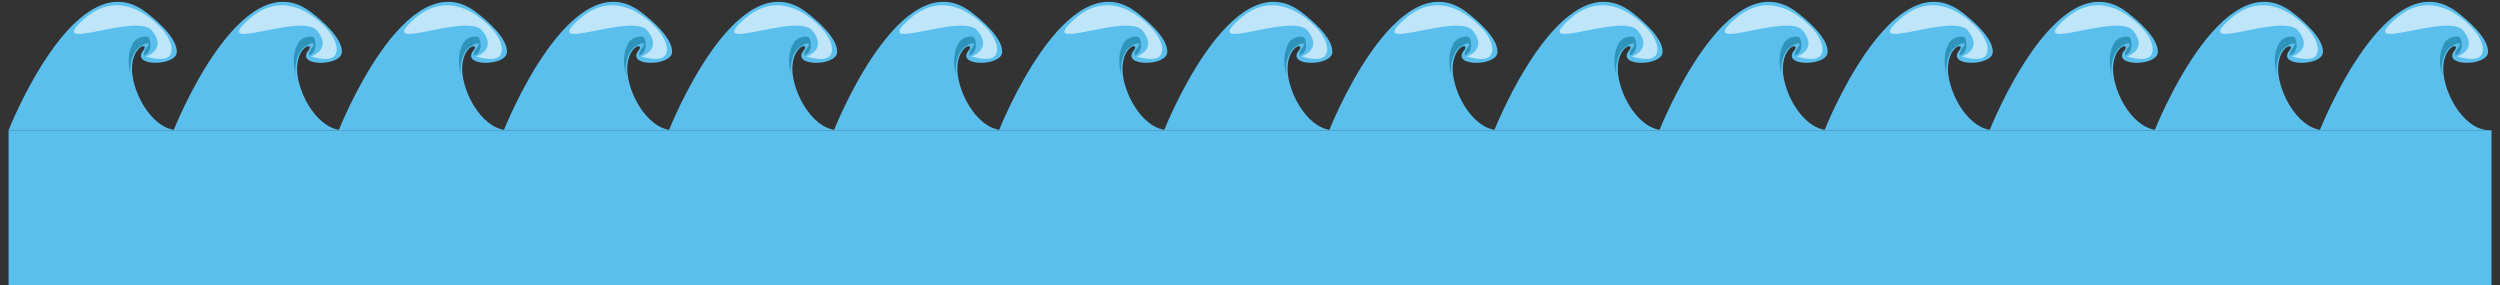 <?xml version="1.0" encoding="utf-8"?>
<!-- Generator: Adobe Illustrator 18.0.0, SVG Export Plug-In . SVG Version: 6.00 Build 0)  -->
<!DOCTYPE svg PUBLIC "-//W3C//DTD SVG 1.1//EN" "http://www.w3.org/Graphics/SVG/1.1/DTD/svg11.dtd">
<svg version="1.1" id="Layer_1" xmlns="http://www.w3.org/2000/svg" xmlns:xlink="http://www.w3.org/1999/xlink" x="0px" y="0px"
	 viewBox="0 0 2971 338.8" enable-background="new 0 0 2971 338.8" xml:space="preserve">
<rect x="0" y="0" width="2971" height="338.8" fill="#333333" stroke="none"/>
<rect x="10.2" y="154.8" fill="#5BBFEE" width="2950.7" height="183.9"/>
<g>
	<g>
		<path fill="#5BBFEE" d="M10.2,154.7c0,0,80-203.1,162.7-140.6c12.4,9.4,37.9,30.9,37.2,47.9s-55.3,17.4-39.9-2
			c7.3-9.1-10.3-7.3-13.1,16.6c-3.2,26.8,21.1,76.7,53.3,78.1C242.7,154.7,10.2,154.7,10.2,154.7z"/>
		<path opacity="0.61" fill="#FFFFFF" d="M173.6,67c0,0,24.2,8.4,29.2-2.7s-7.8-26.7-7.8-26.7s-45.2-58.8-94.7-15.3
			s62.3-8.5,80.5,14.2S173.6,67,173.6,67z"/>
		<path opacity="0.48" fill="#006482" d="M175.9,44c-2.1-0.6-4.4-0.9-7-0.1c-2.1,0.4-4.2,1.2-6,2.4c-1.8,1.2-3.5,2.8-4.7,4.8
			c-7,11.9-6,25.8-3,38.7c-1-7.4-0.2-16.9,3.1-24.5c1.1-2.5,2.5-4.8,4.3-6.8c1.8-1.7,3.9-3.4,6.4-4.6c2.2-1.9,5.2-2.9,8.1-1.9
			c-2,6-6.1,7.1-6.1,13.1c0,2,1.1,0.3,3.1-0.7C182,58.6,178,44.6,175.9,44z"/>
	</g>
	<g>
		<path fill="#5BBFEE" d="M206.4,154.7c0,0,80-203.1,162.7-140.6C381.5,23.5,407,45,406.3,62c-0.7,17-55.3,17.4-39.9-2
			c7.3-9.1-10.3-7.3-13.1,16.6c-3.2,26.8,21.1,76.7,53.3,78.1C438.9,154.7,206.4,154.7,206.4,154.7z"/>
		<path opacity="0.61" fill="#FFFFFF" d="M369.8,67c0,0,24.2,8.4,29.2-2.7s-7.8-26.7-7.8-26.7s-45.2-58.8-94.7-15.3
			s62.3-8.5,80.5,14.2S369.8,67,369.8,67z"/>
		<path opacity="0.48" fill="#006482" d="M372.1,44c-2.1-0.6-4.4-0.9-7-0.1c-2.1,0.4-4.2,1.2-6,2.4s-3.5,2.8-4.7,4.8
			c-7,11.9-6,25.8-3,38.7c-1-7.4-0.2-16.9,3.1-24.5c1.1-2.5,2.5-4.8,4.3-6.8c1.8-1.7,3.9-3.4,6.4-4.6c2.2-1.9,5.2-2.9,8.1-1.9
			c-2,6-6.1,7.1-6.1,13.1c0,2,1.1,0.3,3.1-0.7C378.2,58.6,374.2,44.6,372.1,44z"/>
	</g>
	<g>
		<path fill="#5BBFEE" d="M402.6,154.7c0,0,80-203.1,162.7-140.6c12.4,9.4,37.9,30.9,37.2,47.9s-55.3,17.4-39.9-2
			c7.3-9.1-10.3-7.3-13.1,16.6c-3.2,26.8,21.1,76.7,53.3,78.1C635.1,154.7,402.6,154.7,402.6,154.7z"/>
		<path opacity="0.61" fill="#FFFFFF" d="M566,67c0,0,24.2,8.4,29.2-2.7c5-11.2-7.8-26.7-7.8-26.7s-45.2-58.8-94.7-15.3
			s62.3-8.5,80.5,14.2S566,67,566,67z"/>
		<path opacity="0.48" fill="#006482" d="M568.3,44c-2.1-0.6-4.4-0.9-7-0.1c-2.1,0.4-4.2,1.2-6,2.4c-1.8,1.2-3.5,2.8-4.7,4.8
			c-7,11.9-6,25.8-3,38.7c-1-7.4-0.2-16.9,3.1-24.5c1.1-2.5,2.5-4.8,4.3-6.8c1.8-1.7,3.9-3.4,6.4-4.6c2.2-1.9,5.2-2.9,8.1-1.9
			c-2,6-6.1,7.1-6.1,13.1c0,2,1.1,0.3,3.1-0.7C574.4,58.6,570.4,44.6,568.3,44z"/>
	</g>
	<g>
		<path fill="#5BBFEE" d="M598.8,154.7c0,0,80-203.1,162.7-140.6c12.4,9.4,37.9,30.9,37.2,47.9s-55.3,17.4-39.9-2
			c7.3-9.1-10.3-7.3-13.1,16.6c-3.2,26.8,21.1,76.7,53.3,78.1C831.3,154.7,598.8,154.7,598.8,154.7z"/>
		<path opacity="0.61" fill="#FFFFFF" d="M762.2,67c0,0,24.2,8.4,29.2-2.7c5-11.2-7.8-26.7-7.8-26.7S738.5-21.2,689,22.3
			c-49.5,43.5,62.3-8.5,80.5,14.2S762.2,67,762.2,67z"/>
		<path opacity="0.48" fill="#006482" d="M764.5,44c-2.1-0.6-4.4-0.9-7-0.1c-2.1,0.4-4.2,1.2-6,2.4c-1.8,1.2-3.5,2.8-4.7,4.8
			c-7,11.9-6,25.8-3,38.7c-1-7.4-0.2-16.9,3.1-24.5c1.1-2.5,2.5-4.8,4.3-6.8c1.8-1.7,3.9-3.4,6.4-4.6c2.2-1.9,5.2-2.9,8.1-1.9
			c-2,6-6.1,7.1-6.1,13.1c0,2,1.1,0.3,3.1-0.7C770.6,58.6,766.6,44.6,764.5,44z"/>
	</g>
	<g>
		<path fill="#5BBFEE" d="M795,154.7c0,0,80-203.1,162.7-140.6c12.4,9.4,37.9,30.9,37.2,47.9s-55.3,17.4-39.9-2
			c7.3-9.1-10.3-7.3-13.1,16.6c-3.2,26.8,21.1,76.7,53.3,78.1C1027.5,154.7,795,154.7,795,154.7z"/>
		<path opacity="0.61" fill="#FFFFFF" d="M958.4,67c0,0,24.2,8.4,29.2-2.7c5-11.2-7.8-26.7-7.8-26.7s-45.2-58.8-94.7-15.3
			c-49.5,43.5,62.3-8.5,80.5,14.2S958.4,67,958.4,67z"/>
		<path opacity="0.48" fill="#006482" d="M960.7,44c-2.1-0.6-4.4-0.9-7-0.1c-2.1,0.4-4.2,1.2-6,2.4c-1.8,1.2-3.5,2.8-4.7,4.8
			c-7,11.9-6,25.8-3,38.7c-1-7.4-0.2-16.9,3.1-24.5c1.1-2.5,2.5-4.8,4.3-6.8c1.8-1.7,3.9-3.4,6.4-4.6c2.2-1.9,5.2-2.9,8.1-1.9
			c-2,6-6.1,7.1-6.1,13.1c0,2,1.1,0.3,3.1-0.7C966.8,58.6,962.8,44.6,960.7,44z"/>
	</g>
	<g>
		<path fill="#5BBFEE" d="M991.1,154.7c0,0,80-203.1,162.7-140.6c12.4,9.4,37.9,30.9,37.2,47.9s-55.3,17.4-39.9-2
			c7.3-9.1-10.3-7.3-13.1,16.6c-3.2,26.8,21.1,76.7,53.3,78.1C1223.7,154.7,991.1,154.7,991.1,154.7z"/>
		<path opacity="0.61" fill="#FFFFFF" d="M1154.6,67c0,0,24.2,8.4,29.2-2.7s-7.8-26.7-7.8-26.7s-45.2-58.8-94.7-15.3
			s62.3-8.5,80.5,14.2S1154.6,67,1154.6,67z"/>
		<path opacity="0.48" fill="#006482" d="M1156.9,44c-2.1-0.6-4.4-0.9-7-0.1c-2.1,0.4-4.2,1.2-6,2.4c-1.8,1.2-3.5,2.8-4.7,4.8
			c-7,11.9-6,25.8-3,38.7c-1-7.4-0.2-16.9,3.1-24.5c1.1-2.5,2.5-4.8,4.3-6.8c1.8-1.7,3.9-3.4,6.4-4.6c2.2-1.9,5.2-2.9,8.1-1.9
			c-2,6-6.1,7.1-6.1,13.1c0,2,1.1,0.3,3.1-0.7C1163,58.6,1159,44.6,1156.9,44z"/>
	</g>
	<g>
		<path fill="#5BBFEE" d="M1187.3,154.7c0,0,80-203.1,162.7-140.6c12.4,9.4,37.9,30.9,37.2,47.9s-55.3,17.4-39.9-2
			c7.3-9.1-10.3-7.3-13.1,16.6c-3.2,26.8,21.1,76.7,53.3,78.1C1419.9,154.7,1187.3,154.7,1187.3,154.7z"/>
		<path opacity="0.61" fill="#FFFFFF" d="M1350.8,67c0,0,24.2,8.4,29.2-2.7s-7.8-26.7-7.8-26.7s-45.2-58.8-94.7-15.3
			s62.3-8.5,80.5,14.2S1350.8,67,1350.8,67z"/>
		<path opacity="0.48" fill="#006482" d="M1353.1,44c-2.1-0.6-4.4-0.9-7-0.1c-2.1,0.4-4.2,1.2-6,2.4c-1.8,1.2-3.5,2.8-4.7,4.8
			c-7,11.9-6,25.8-3,38.7c-1-7.4-0.2-16.9,3.1-24.5c1.1-2.5,2.5-4.8,4.3-6.8c1.8-1.7,3.9-3.4,6.4-4.6c2.2-1.9,5.2-2.9,8.1-1.9
			c-2,6-6.1,7.1-6.1,13.1c0,2,1.1,0.3,3.1-0.7C1359.2,58.6,1355.2,44.6,1353.1,44z"/>
	</g>
	<g>
		<path fill="#5BBFEE" d="M1383.5,154.7c0,0,80-203.1,162.7-140.6c12.4,9.4,37.9,30.9,37.2,47.9s-55.3,17.4-39.9-2
			c7.3-9.1-10.3-7.3-13.1,16.6c-3.2,26.8,21.1,76.7,53.3,78.1C1616.1,154.7,1383.5,154.7,1383.5,154.7z"/>
		<path opacity="0.61" fill="#FFFFFF" d="M1546.9,67c0,0,24.2,8.4,29.2-2.7c5-11.2-7.8-26.7-7.8-26.7s-45.2-58.8-94.7-15.3
			s62.3-8.5,80.5,14.2S1546.9,67,1546.9,67z"/>
		<path opacity="0.48" fill="#006482" d="M1549.2,44c-2.1-0.6-4.4-0.9-7-0.1c-2.1,0.4-4.2,1.2-6,2.4c-1.8,1.2-3.5,2.8-4.7,4.8
			c-7,11.9-6,25.8-3,38.7c-1-7.4-0.2-16.9,3.1-24.5c1.1-2.5,2.5-4.8,4.3-6.8c1.8-1.7,3.9-3.4,6.4-4.6c2.2-1.9,5.2-2.9,8.1-1.9
			c-2,6-6.1,7.1-6.1,13.1c0,2,1.1,0.3,3.1-0.7C1555.4,58.6,1551.4,44.6,1549.2,44z"/>
	</g>
	<g>
		<path fill="#5BBFEE" d="M1579.7,154.7c0,0,80-203.1,162.7-140.6c12.4,9.4,37.9,30.9,37.2,47.9s-55.3,17.4-39.9-2
			c7.3-9.1-10.3-7.3-13.1,16.6c-3.2,26.8,21.1,76.7,53.3,78.1C1812.3,154.7,1579.7,154.7,1579.7,154.7z"/>
		<path opacity="0.61" fill="#FFFFFF" d="M1743.1,67c0,0,24.2,8.4,29.2-2.7c5-11.2-7.8-26.7-7.8-26.7s-45.2-58.8-94.7-15.3
			s62.3-8.5,80.5,14.2S1743.1,67,1743.1,67z"/>
		<path opacity="0.48" fill="#006482" d="M1745.4,44c-2.1-0.6-4.4-0.9-7-0.1c-2.1,0.4-4.2,1.2-6,2.4c-1.8,1.2-3.5,2.8-4.7,4.8
			c-7,11.9-6,25.8-3,38.7c-1-7.4-0.2-16.9,3.1-24.5c1.1-2.5,2.5-4.8,4.3-6.8c1.8-1.7,3.9-3.4,6.4-4.6c2.2-1.9,5.2-2.9,8.1-1.9
			c-2,6-6.1,7.1-6.1,13.1c0,2,1.1,0.3,3.1-0.7C1751.6,58.6,1747.6,44.6,1745.4,44z"/>
	</g>
	<g>
		<path fill="#5BBFEE" d="M1775.9,154.7c0,0,80-203.1,162.7-140.6c12.4,9.4,37.9,30.9,37.2,47.9s-55.3,17.4-39.9-2
			c7.3-9.1-10.3-7.3-13.1,16.6c-3.2,26.8,21.1,76.7,53.3,78.1C2008.5,154.7,1775.9,154.7,1775.9,154.7z"/>
		<path opacity="0.61" fill="#FFFFFF" d="M1939.3,67c0,0,24.2,8.4,29.2-2.7c5-11.2-7.8-26.7-7.8-26.7s-45.2-58.8-94.7-15.3
			s62.3-8.5,80.5,14.2S1939.3,67,1939.3,67z"/>
		<path opacity="0.48" fill="#006482" d="M1941.6,44c-2.1-0.6-4.4-0.9-7-0.1c-2.1,0.4-4.2,1.2-6,2.4c-1.8,1.2-3.5,2.8-4.7,4.8
			c-7,11.9-6,25.8-3,38.7c-1-7.4-0.2-16.9,3.1-24.5c1.1-2.5,2.5-4.8,4.3-6.8c1.8-1.7,3.9-3.4,6.4-4.6c2.2-1.9,5.2-2.9,8.1-1.9
			c-2,6-6.1,7.1-6.1,13.1c0,2,1.1,0.3,3.1-0.7C1947.8,58.6,1943.8,44.6,1941.6,44z"/>
	</g>
	<g>
		<path fill="#5BBFEE" d="M1972.1,154.7c0,0,80-203.1,162.7-140.6c12.4,9.4,37.9,30.9,37.2,47.9s-55.3,17.4-39.9-2
			c7.3-9.1-10.3-7.3-13.1,16.6c-3.2,26.8,21.1,76.7,53.3,78.1C2204.7,154.7,1972.1,154.7,1972.1,154.7z"/>
		<path opacity="0.61" fill="#FFFFFF" d="M2135.5,67c0,0,24.2,8.4,29.2-2.7s-7.8-26.7-7.8-26.7s-45.2-58.8-94.7-15.3
			c-49.5,43.5,62.3-8.5,80.5,14.2S2135.5,67,2135.5,67z"/>
		<path opacity="0.48" fill="#006482" d="M2137.8,44c-2.1-0.6-4.4-0.9-7-0.1c-2.1,0.4-4.2,1.2-6,2.4s-3.5,2.8-4.7,4.8
			c-7,11.9-6,25.8-3,38.7c-1-7.4-0.2-16.9,3.1-24.5c1.1-2.5,2.5-4.8,4.3-6.8c1.8-1.7,3.9-3.4,6.4-4.6c2.2-1.9,5.2-2.9,8.1-1.9
			c-2,6-6.1,7.1-6.1,13.1c0,2,1.1,0.3,3.1-0.7C2144,58.6,2140,44.6,2137.8,44z"/>
	</g>
	<g>
		<path fill="#5BBFEE" d="M2168.3,154.7c0,0,80-203.1,162.7-140.6c12.4,9.4,37.9,30.9,37.2,47.9s-55.3,17.4-39.9-2
			c7.3-9.1-10.3-7.3-13.1,16.6c-3.2,26.8,21.1,76.7,53.3,78.1C2400.9,154.7,2168.3,154.7,2168.3,154.7z"/>
		<path opacity="0.61" fill="#FFFFFF" d="M2331.7,67c0,0,24.2,8.4,29.2-2.7s-7.8-26.7-7.8-26.7s-45.2-58.8-94.7-15.3
			c-49.5,43.5,62.3-8.5,80.5,14.2S2331.7,67,2331.7,67z"/>
		<path opacity="0.48" fill="#006482" d="M2334,44c-2.1-0.6-4.4-0.9-7-0.1c-2.1,0.4-4.2,1.2-6,2.4s-3.5,2.8-4.7,4.8
			c-7,11.9-6,25.8-3,38.7c-1-7.4-0.2-16.9,3.1-24.5c1.1-2.5,2.5-4.8,4.3-6.8c1.8-1.7,3.9-3.4,6.4-4.6c2.2-1.9,5.2-2.9,8.1-1.9
			c-2,6-6.1,7.1-6.1,13.1c0,2,1.1,0.3,3.1-0.7C2340.1,58.6,2336.2,44.6,2334,44z"/>
	</g>
	<g>
		<path fill="#5BBFEE" d="M2364.5,154.7c0,0,80-203.1,162.7-140.6c12.4,9.4,37.9,30.9,37.2,47.9s-55.3,17.4-39.9-2
			c7.3-9.1-10.3-7.3-13.1,16.6c-3.2,26.8,21.1,76.7,53.3,78.1C2597.1,154.7,2364.5,154.7,2364.5,154.7z"/>
		<path opacity="0.61" fill="#FFFFFF" d="M2527.9,67c0,0,24.2,8.4,29.2-2.7s-7.8-26.7-7.8-26.7s-45.2-58.8-94.7-15.3
			c-49.5,43.5,62.3-8.5,80.5,14.2S2527.9,67,2527.9,67z"/>
		<path opacity="0.48" fill="#006482" d="M2530.2,44c-2.1-0.6-4.4-0.9-7-0.1c-2.1,0.4-4.2,1.2-6,2.4s-3.5,2.8-4.7,4.8
			c-7,11.9-6,25.8-3,38.7c-1-7.4-0.2-16.9,3.1-24.5c1.1-2.5,2.5-4.8,4.3-6.8c1.8-1.7,3.9-3.4,6.4-4.6c2.2-1.9,5.2-2.9,8.1-1.9
			c-2,6-6.1,7.1-6.1,13.1c0,2,1.1,0.3,3.1-0.7C2536.3,58.6,2532.4,44.6,2530.2,44z"/>
	</g>
	<g>
		<path fill="#5BBFEE" d="M2560.7,154.7c0,0,80-203.1,162.7-140.6c12.4,9.4,37.9,30.9,37.2,47.9s-55.3,17.4-39.9-2
			c7.3-9.1-10.3-7.3-13.1,16.6c-3.2,26.8,21.1,76.7,53.3,78.1C2793.3,154.7,2560.7,154.7,2560.7,154.7z"/>
		<path opacity="0.61" fill="#FFFFFF" d="M2724.1,67c0,0,24.2,8.4,29.2-2.7s-7.8-26.7-7.8-26.7s-45.2-58.8-94.7-15.3
			c-49.5,43.5,62.3-8.5,80.5,14.2S2724.1,67,2724.1,67z"/>
		<path opacity="0.48" fill="#006482" d="M2726.4,44c-2.1-0.6-4.4-0.9-7-0.1c-2.1,0.4-4.2,1.2-6,2.4s-3.5,2.8-4.7,4.8
			c-7,11.9-6,25.8-3,38.7c-1-7.4-0.2-16.9,3.1-24.5c1.1-2.5,2.5-4.8,4.3-6.8c1.8-1.7,3.9-3.4,6.4-4.6c2.2-1.9,5.2-2.9,8.1-1.9
			c-2,6-6.1,7.1-6.1,13.1c0,2,1.1,0.3,3.1-0.7C2732.5,58.6,2728.6,44.6,2726.4,44z"/>
	</g>
	<g>
		<path fill="#5BBFEE" d="M2756.9,154.7c0,0,80-203.1,162.7-140.6c12.4,9.4,37.9,30.9,37.2,47.9s-55.3,17.4-39.9-2
			c7.3-9.1-10.3-7.3-13.1,16.6c-3.2,26.8,21.1,76.7,53.3,78.1C2989.5,154.7,2756.9,154.7,2756.9,154.7z"/>
		<path opacity="0.61" fill="#FFFFFF" d="M2920.3,67c0,0,24.2,8.4,29.2-2.7s-7.8-26.7-7.8-26.7s-45.2-58.8-94.7-15.3
			c-49.5,43.5,62.3-8.5,80.5,14.2S2920.3,67,2920.3,67z"/>
		<path opacity="0.48" fill="#006482" d="M2922.6,44c-2.1-0.6-4.4-0.9-7-0.1c-2.1,0.4-4.2,1.2-6,2.4s-3.5,2.8-4.7,4.8
			c-7,11.9-6,25.8-3,38.7c-1-7.4-0.2-16.9,3.1-24.5c1.1-2.5,2.5-4.8,4.3-6.8c1.8-1.7,3.9-3.4,6.4-4.6c2.2-1.9,5.2-2.9,8.1-1.9
			c-2,6-6.1,7.1-6.1,13.1c0,2,1.1,0.3,3.1-0.7C2928.7,58.6,2924.8,44.6,2922.6,44z"/>
	</g>
</g>
</svg>
